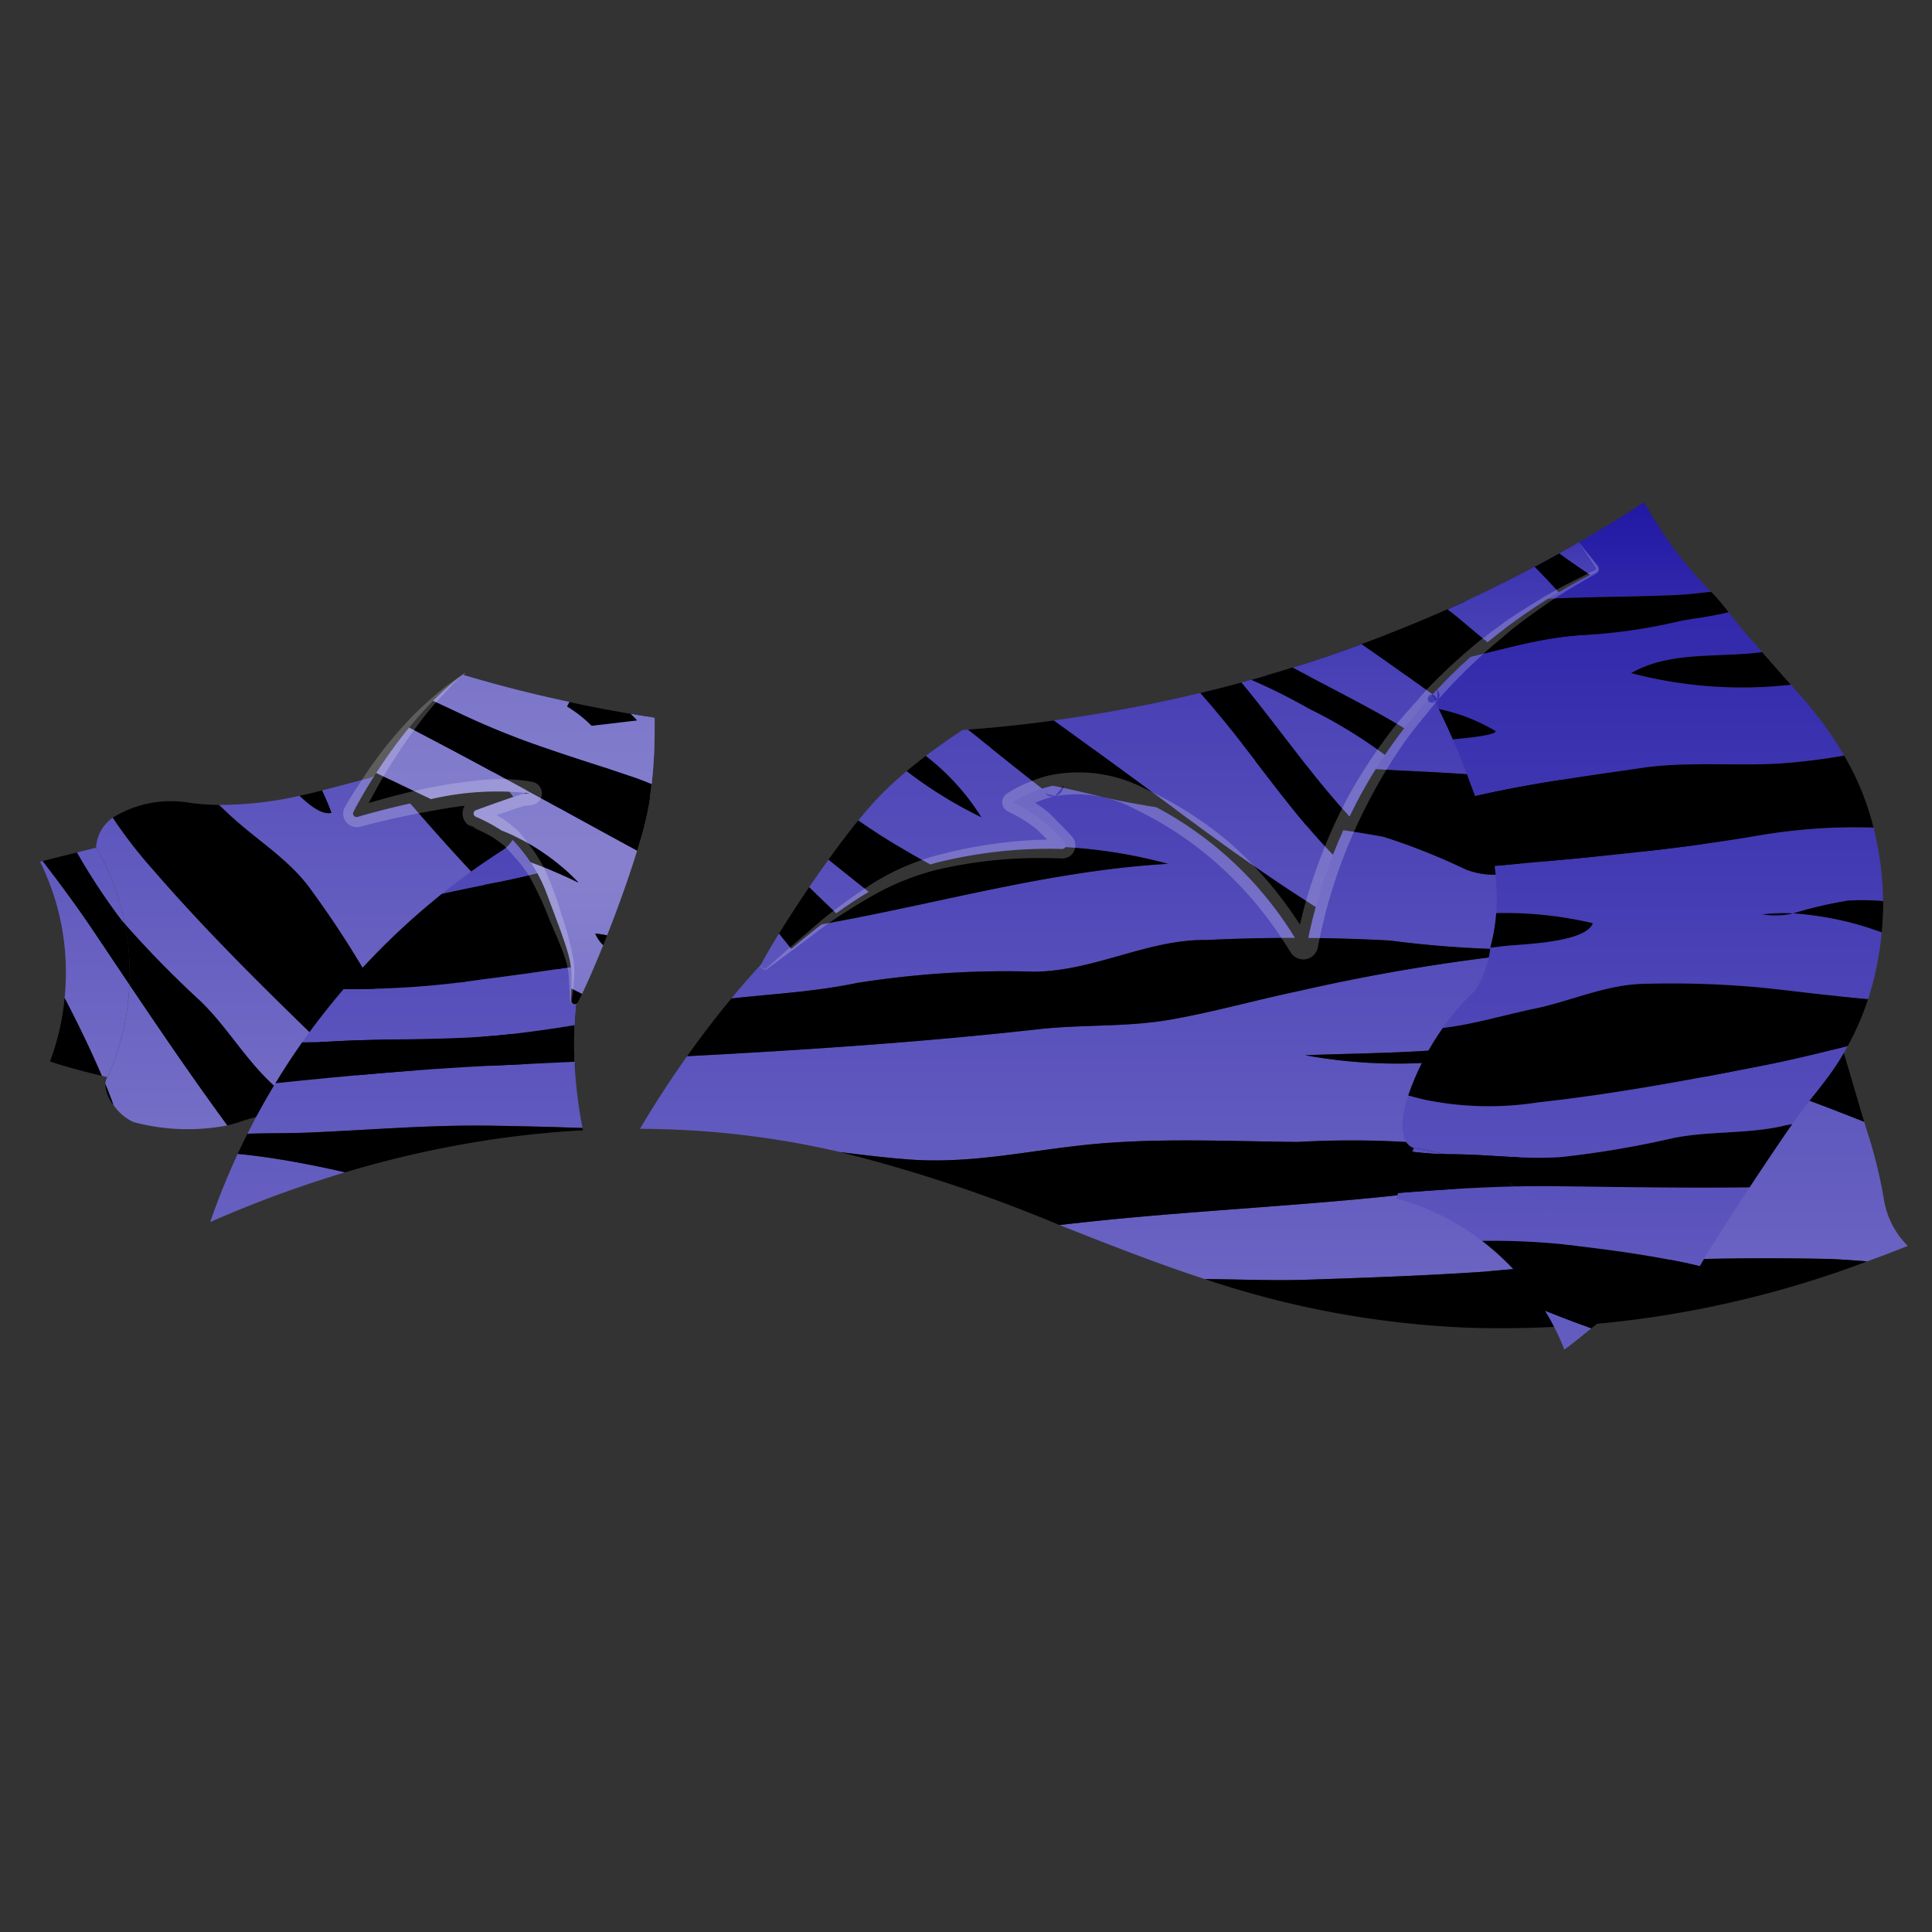 <svg id="Layer_1" data-name="Layer 1" xmlns="http://www.w3.org/2000/svg" xmlns:xlink="http://www.w3.org/1999/xlink" viewBox="0 0 80 80">
  <rect x="0" y="0" width="80" height="80" fill="#333333" stroke="none"/>
  <defs>
    <style>
      .cls-1 {
        fill: url(#linear-gradient);
      }

      .cls-2 {
        fill: url(#linear-gradient-2);
      }

      .cls-3 {
        fill: url(#linear-gradient-3);
      }

      .cls-4 {
        fill: url(#linear-gradient-4);
      }

      .cls-5 {
        fill: url(#linear-gradient-5);
      }

      .cls-6 {
        fill: url(#linear-gradient-6);
      }

      .cls-7 {
        fill: url(#linear-gradient-7);
      }

      .cls-8 {
        fill: url(#linear-gradient-8);
      }

      .cls-9 {
        fill: url(#linear-gradient-9);
      }

      .cls-10 {
        fill: url(#linear-gradient-10);
      }

      .cls-11 {
        fill: url(#linear-gradient-11);
      }

      .cls-12 {
        fill: url(#linear-gradient-12);
      }

      .cls-13 {
        fill: url(#linear-gradient-13);
      }

      .cls-14 {
        fill: url(#linear-gradient-14);
      }

      .cls-15 {
        fill: url(#linear-gradient-15);
      }

      .cls-16 {
        fill: url(#linear-gradient-16);
      }

      .cls-17 {
        fill: url(#linear-gradient-17);
      }

      .cls-18 {
        fill: url(#linear-gradient-18);
      }

      .cls-19 {
        fill: url(#linear-gradient-19);
      }

      .cls-20 {
        fill: url(#linear-gradient-20);
      }

      .cls-21 {
        fill: url(#linear-gradient-21);
      }

      .cls-22 {
        fill: url(#linear-gradient-22);
      }

      .cls-23 {
        fill: url(#linear-gradient-23);
      }

      .cls-24 {
        fill: url(#linear-gradient-24);
      }

      .cls-25 {
        fill: url(#linear-gradient-25);
      }

      .cls-26 {
        fill: url(#linear-gradient-26);
      }

      .cls-27 {
        fill: url(#linear-gradient-27);
      }

      .cls-28 {
        fill: url(#linear-gradient-28);
      }

      .cls-29 {
        fill: url(#linear-gradient-29);
      }

      .cls-30 {
        fill: url(#linear-gradient-30);
      }

      .cls-31 {
        fill: url(#linear-gradient-31);
      }

      .cls-32 {
        fill: url(#linear-gradient-32);
      }

      .cls-33 {
        fill: url(#linear-gradient-33);
      }

      .cls-34 {
        fill: url(#linear-gradient-34);
      }

      .cls-35 {
        opacity: 0.21;
      }

      .cls-36 {
        fill: #fff;
      }

      .cls-37 {
        fill: url(#linear-gradient-35);
      }

      .cls-38 {
        fill: url(#linear-gradient-36);
      }
    </style>
    <linearGradient id="linear-gradient" x1="16.465" y1="126.859" x2="16.465" y2="-8.317" gradientUnits="userSpaceOnUse">
      <stop offset="0" stop-color="#10069e"/>
      <stop offset="0.113" stop-color="#251ca7"/>
      <stop offset="0.347" stop-color="#5c54bd"/>
      <stop offset="0.513" stop-color="#8680ce"/>
      <stop offset="0.547" stop-color="#807acb"/>
      <stop offset="1" stop-color="#10069e"/>
    </linearGradient>
    <linearGradient id="linear-gradient-2" x1="22.272" y1="82.712" x2="22.272" y2="12.472" xlink:href="#linear-gradient"/>
    <linearGradient id="linear-gradient-3" x1="25.803" y1="47.643" x2="25.803" y2="24.801" xlink:href="#linear-gradient"/>
    <linearGradient id="linear-gradient-4" x1="6.888" y1="126.862" x2="6.888" y2="-8.317" xlink:href="#linear-gradient"/>
    <linearGradient id="linear-gradient-5" x1="10.398" y1="126.862" x2="10.398" y2="-8.317" xlink:href="#linear-gradient"/>
    <linearGradient id="linear-gradient-6" x1="4.179" y1="126.862" x2="4.179" y2="-8.317" xlink:href="#linear-gradient"/>
    <linearGradient id="linear-gradient-7" x1="3.508" y1="126.862" x2="3.508" y2="-8.317" xlink:href="#linear-gradient"/>
    <linearGradient id="linear-gradient-8" x1="62.875" y1="58.088" x2="62.875" y2="17.562" xlink:href="#linear-gradient"/>
    <linearGradient id="linear-gradient-9" x1="55.424" y1="146.808" x2="55.424" y2="-1.649" xlink:href="#linear-gradient"/>
    <linearGradient id="linear-gradient-10" x1="67.038" y1="146.777" x2="67.038" y2="-1.64" xlink:href="#linear-gradient"/>
    <linearGradient id="linear-gradient-11" x1="52.75" y1="146.777" x2="52.75" y2="-1.64" xlink:href="#linear-gradient"/>
    <linearGradient id="linear-gradient-12" x1="17.183" y1="146.777" x2="17.183" y2="-1.64" xlink:href="#linear-gradient"/>
    <linearGradient id="linear-gradient-13" x1="22.635" y1="146.743" x2="22.635" y2="-1.629" xlink:href="#linear-gradient"/>
    <linearGradient id="linear-gradient-14" x1="18.311" y1="146.777" x2="18.311" y2="-1.64" xlink:href="#linear-gradient"/>
    <linearGradient id="linear-gradient-15" x1="11.496" y1="146.777" x2="11.496" y2="-1.64" xlink:href="#linear-gradient"/>
    <linearGradient id="linear-gradient-16" x1="13.559" y1="146.777" x2="13.559" y2="68.364" xlink:href="#linear-gradient"/>
    <linearGradient id="linear-gradient-17" x1="14.106" y1="146.777" x2="14.106" y2="-1.64" xlink:href="#linear-gradient"/>
    <linearGradient id="linear-gradient-18" x1="65.741" y1="81.607" x2="65.741" y2="16.26" xlink:href="#linear-gradient"/>
    <linearGradient id="linear-gradient-19" x1="67.575" y1="153.625" x2="67.575" y2="5.38" xlink:href="#linear-gradient"/>
    <linearGradient id="linear-gradient-20" x1="61.924" y1="153.625" x2="61.924" y2="37.287" xlink:href="#linear-gradient"/>
    <linearGradient id="linear-gradient-21" x1="67.521" y1="153.625" x2="67.521" y2="5.38" xlink:href="#linear-gradient"/>
    <linearGradient id="linear-gradient-22" x1="67.291" y1="153.625" x2="67.291" y2="5.38" xlink:href="#linear-gradient"/>
    <linearGradient id="linear-gradient-23" x1="68.86" y1="153.625" x2="68.86" y2="5.38" xlink:href="#linear-gradient"/>
    <linearGradient id="linear-gradient-24" x1="61.552" y1="153.625" x2="61.552" y2="5.38" xlink:href="#linear-gradient"/>
    <linearGradient id="linear-gradient-25" x1="59.142" y1="153.625" x2="59.142" y2="5.38" xlink:href="#linear-gradient"/>
    <linearGradient id="linear-gradient-26" x1="64.934" y1="153.625" x2="64.934" y2="5.38" xlink:href="#linear-gradient"/>
    <linearGradient id="linear-gradient-27" x1="34.74" y1="165.032" x2="34.74" y2="-15.222" xlink:href="#linear-gradient"/>
    <linearGradient id="linear-gradient-28" x1="32.133" y1="165.032" x2="32.133" y2="-15.222" xlink:href="#linear-gradient"/>
    <linearGradient id="linear-gradient-29" x1="56.424" y1="101.047" x2="56.424" y2="6.305" xlink:href="#linear-gradient"/>
    <linearGradient id="linear-gradient-30" x1="49.414" y1="135.579" x2="49.414" y2="-3.028" xlink:href="#linear-gradient"/>
    <linearGradient id="linear-gradient-31" x1="62.238" y1="79.1" x2="62.238" y2="10.736" xlink:href="#linear-gradient"/>
    <linearGradient id="linear-gradient-32" x1="65.361" y1="46.432" x2="65.361" y2="16.969" xlink:href="#linear-gradient"/>
    <linearGradient id="linear-gradient-33" x1="39.834" y1="163.373" x2="39.834" y2="-14.566" xlink:href="#linear-gradient"/>
    <linearGradient id="linear-gradient-34" x1="54.375" y1="160.896" x2="54.375" y2="-13.677" xlink:href="#linear-gradient"/>
    <linearGradient id="linear-gradient-35" x1="20.979" y1="119.481" x2="20.979" y2="-43.079" xlink:href="#linear-gradient"/>
    <linearGradient id="linear-gradient-36" x1="22.522" y1="113.122" x2="22.522" y2="-37.557" xlink:href="#linear-gradient"/>
  </defs>
  <g id="Whole_Shirt" data-name="Whole Shirt">
    <g>
      <g>
        <path class="cls-1" d="M23.869,41.405c-.018.156-.032.308-.044.464-.012.129-.021.261-.029.391-.032.593-.032,1.183-.006,1.771-.423.235-.863.449-1.313.672-.038.018-.132.068-.25.129a15.439,15.439,0,0,0-1.741-3.027,18.428,18.428,0,0,0-1.712-1.553A7.807,7.807,0,0,0,18.014,39.223a3.221,3.221,0,0,0,.761,1.028,17.085,17.085,0,0,1,1.903,5.335,16.94,16.94,0,0,1-2.258.655c-.182-.335-.373-.664-.561-.987-.816-1.398-1.547-2.848-2.323-4.275a40.72,40.72,0,0,0-2.681-4.164c-.91-1.266-2.308-2.076-3.424-3.142q-.181-.172-.37-.344A14.942,14.942,0,0,0,12.405,32.951c.476.458.957.796,1.318.708-.112-.311-.244-.62-.388-.928.661-.17,1.318-.346,1.976-.52a1.318,1.318,0,0,0,.523-.294c1.568,1.856,3.171,3.688,4.869,5.412A24.155,24.155,0,0,1,23.869,41.405Z"/>
        <path class="cls-2" d="M26.397,34.651c.035.044.073.088.109.132-.029.05-.062.1-.091.147l-.009.018c-.047.076-.094.15-.135.217l-.006.009a.121.121,0,0,1-.021.032.217.217,0,0,0-.021.035l-.003.006c-.009.015-.018.029-.026.041-.091.147-.173.282-.255.408-.018.026-.032.053-.047.079a.178.178,0,0,0-.021.029c-.009.015-.018.029-.026.047-.112.176-.211.335-.302.482-.018.032-.038.062-.056.094-.062.103-.12.197-.173.291-.009.015-.018.029-.026.047l-.009.009c-.015.026-.026.05-.041.073q-.084.15-.159.291c-.041.076-.079.15-.115.226l-.026.053c-.021.041-.038.085-.059.126v.006l-.006.009c-.021.047-.044.097-.065.147-.393-.417-.772-.843-1.131-1.289l-.106-.132c-.097-.123-.191-.247-.282-.373a.149.149,0,0,1-.026-.038l-.003-.003C22.739,35.165,22.257,34.425,21.755,33.703c-.068-.1-.138-.2-.208-.3-.097-.135-.194-.27-.291-.402-.059-.082-.12-.162-.182-.241-.197-.264-.405-.523-.623-.772-.1-.12-.206-.235-.311-.349-.702-.752-1.398-1.506-2.102-2.249l.185-.229c.326-.402.646-.808.975-1.207q1.559.467,3.151.84c.408.097.819.188,1.227.276-.032.062-.068.123-.097.188a3.198,3.198,0,0,0-.329-.176c.056.159.112.317.173.476v.003c.079.206.162.408.25.608q.304.7.67,1.362A20.049,20.049,0,0,0,26.397,34.651Z"/>
        <path class="cls-3" d="M27.105,30.578a18.881,18.881,0,0,1-.123,1.891q-.031.273-.07.537c-.044-.047-.088-.094-.126-.144h-.003c-.191-.217-.373-.446-.552-.681a20.637,20.637,0,0,0-1.73-2.123q.943-.11,1.885-.223c.191.197.382.402.578.602l.003.003C27.011,30.487,27.058,30.534,27.105,30.578Z"/>
        <path class="cls-4" d="M4.445,44.603a.622.622,0,0,0-.082.281c.118.285.228.575.333.866a2.058,2.058,0,0,0,.821.709,8.663,8.663,0,0,0,3.897.142c-1.399-1.909-2.733-3.863-4.057-5.832A10.218,10.218,0,0,1,4.445,44.603Z"/>
        <path class="cls-5" d="M6.34,36.016a19.393,19.393,0,0,1-1.671-2.158A1.611,1.611,0,0,0,3.978,35.1,9.76,9.76,0,0,1,5.175,38.267,42.512,42.512,0,0,0,8.293,41.449c1.118,1.079,1.888,2.455,3.038,3.493a8.026,8.026,0,0,1,1.043,1.172c.042.004.084.005.126.01a35.05,35.05,0,0,0,4.319.287c-1.253-1.195-2.59-2.301-3.858-3.534C10.678,40.663,8.413,38.412,6.34,36.016Z"/>
        <path d="M4.696,45.75c-.106-.291-.215-.581-.333-.866A1.427,1.427,0,0,0,4.696,45.75Z"/>
        <path d="M30.395,23.47c-.099-.071-.064-.045,0,0Z"/>
        <path d="M13.724,33.657c-.112-.311-.244-.62-.388-.926-.029.008-.058.016-.088.023-.277.071-.559.136-.843.197C12.88,33.41,13.364,33.747,13.724,33.657Z"/>
        <path d="M27.111,29.718c.003.294.003.581-.006.86-.047-.044-.094-.091-.138-.138l-.003-.003c-.197-.2-.388-.405-.578-.602-.091-.097-.179-.188-.273-.279.285.05.57.097.854.138C27.014,29.703,27.061,29.712,27.111,29.718Z"/>
        <path d="M15.535,40.98a40.157,40.157,0,0,0-2.681-4.165c-.91-1.266-2.306-2.076-3.422-3.141-.122-.116-.246-.23-.37-.344a9.465,9.465,0,0,1-1.196-.086,4.584,4.584,0,0,0-3.196.613A19.393,19.393,0,0,0,6.34,36.016c2.073,2.396,4.337,4.646,6.62,6.861,1.267,1.233,2.605,2.339,3.858,3.534.296-.006.582-.019.841-.046.247-.026.504-.07.761-.122-.182-.336-.373-.664-.562-.988C17.042,43.857,16.311,42.407,15.535,40.98Z"/>
        <path d="M11.331,44.942c-1.151-1.038-1.92-2.414-3.038-3.493A42.512,42.512,0,0,1,5.175,38.267,10.638,10.638,0,0,1,5.37,40.292c0,.16-.006.318-.013.476,1.324,1.969,2.657,3.923,4.057,5.832.17-.04.34-.086.508-.142a5.995,5.995,0,0,1,2.452-.345A8.026,8.026,0,0,0,11.331,44.942Z"/>
        <path d="M24.809,37.705c-.068.162-.135.335-.206.531-.059.164-.115.329-.164.493-.026.079-.05.156-.073.232-.018.065-.038.132-.056.2-.032.103-.059.206-.085.308-.053.206-.1.408-.144.614v.012c-.018.079-.032.159-.047.238-.009.044-.018.088-.026.129-.015.082-.029.164-.041.247-.018.103-.032.206-.047.311-.018.129-.035.255-.05.385a24.155,24.155,0,0,0-3.165-4.076c-1.697-1.724-3.301-3.556-4.869-5.412.026-.021.053-.044.079-.068.561-.537,1.019-1.16,1.521-1.741.206-.238.405-.479.602-.719.705.743,1.401,1.498,2.102,2.249,1.31,1.401,2.252,3.133,3.433,4.645C23.96,36.777,24.377,37.247,24.809,37.705Z"/>
        <path d="M26.911,33.007c-.018.115-.035.229-.056.341a14.058,14.058,0,0,1-.344,1.427l-.006.009c-.035-.044-.073-.088-.109-.132a20.049,20.049,0,0,1-2.155-3.121q-.366-.661-.67-1.362c-.088-.2-.17-.402-.25-.608v-.003c-.062-.159-.117-.317-.173-.476a3.198,3.198,0,0,1,.329.176,5.281,5.281,0,0,1,1.022.802,20.637,20.637,0,0,1,1.73,2.123c.179.235.361.464.552.681H26.785C26.823,32.913,26.867,32.96,26.911,33.007Z"/>
        <path d="M18.775,40.251a8.032,8.032,0,0,0-.76-1.028A3.225,3.225,0,0,0,18.775,40.251Z"/>
        <path d="M18.775,40.251a17.05,17.05,0,0,1,1.903,5.336c.159-.057.27-.098.308-.11.087-.03.83-.429,1.242-.646A15.345,15.345,0,0,0,20.487,41.805,18.257,18.257,0,0,0,18.775,40.251Z"/>
      </g>
      <g>
        <path class="cls-6" d="M5.175,38.267A9.76,9.76,0,0,0,3.978,35.1q-.398.1-.795.199a25.781,25.781,0,0,0,1.85,2.806C5.079,38.16,5.129,38.212,5.175,38.267Z"/>
        <path class="cls-7" d="M2.727,40.292c0,.349-.018.693-.051,1.032.548,1.055,1.069,2.124,1.54,3.223.076.018.152.037.229.055a10.218,10.218,0,0,0,.912-3.835Q4.608,39.653,3.858,38.535c-.666-.989-1.369-1.943-2.092-2.88-.036.009-.072.018-.107.027A10.259,10.259,0,0,1,2.727,40.292Z"/>
        <path d="M2.069,43.954c.706.234,1.425.421,2.147.594-.471-1.099-.992-2.168-1.54-3.223A10.224,10.224,0,0,1,2.069,43.954Z"/>
        <path d="M5.357,40.768c.007-.158.013-.316.013-.476a10.638,10.638,0,0,0-.195-2.025c-.046-.055-.096-.107-.141-.162a25.781,25.781,0,0,1-1.85-2.806q-.248.062-.497.124-.462.114-.92.231c.723.937,1.426,1.892,2.092,2.88Q4.609,39.653,5.357,40.768Z"/>
      </g>
    </g>
    <g>
      <g>
        <path class="cls-8" d="M64.847,24.791c-.255.006-.511.009-.763.012h-.003c-.188.003-.373.006-.558.006q-1.313.009-2.619-.018.982-.458,1.947-.954c.235-.12.467-.241.699-.367.112-.056.223-.117.335-.179.208.361.408.725.643,1.069.026.041.056.082.085.12h.003c.038.059.079.117.123.173.029.035.056.07.085.109A.256.256,0,0,1,64.847,24.791Z"/>
        <path class="cls-9" d="M70.74,32c-.024.003-.05.009-.073.012a28.98,28.98,0,0,1-5.987.276c-1.318-.05-2.643-.144-3.938-.229-.708-.047-1.407-.088-2.091-.12q-.846-.04-1.685-.088-1.454-.084-2.895-.185-1.044-.07-2.082-.147c-2.044-.15-4.073-.302-6.09-.42-.188-.012-.379-.023-.57-.035a38.447,38.447,0,0,0-4.314-.106c-.291.015-.581.035-.869.065-.012,0-.026.003-.038.003.1-.179.2-.367.294-.561.029-.059.059-.115.088-.176.018-.035.035-.073.056-.112q1.546-.128,3.089-.341,1.749-.238,3.488-.578,1.299-.251,2.578-.561.859-.203,1.703-.435c.138-.035.273-.073.408-.112.203-.056.405-.112.605-.173q.877.013,1.756.012c1.345.012,2.696.006,4.046-.026.217-.003.432-.009.646-.015.426-.012.852-.023,1.274-.041q.921-.035,1.835-.091c.085.009.167.018.25.023a4.87,4.87,0,0,0,1.324-.135q1.427-.119,2.837-.305c.126.15.255.297.393.435.062.065.126.126.191.185l.009.009c.062.056.126.109.191.159.07.059.147.112.223.164a3.57,3.57,0,0,1,.852.843,10.515,10.515,0,0,0,1.069,1.189c.094.094.188.191.279.288.065.068.129.135.188.203.091.097.182.197.267.3.115.129.229.261.341.396a.029.029,0,0,1,.012.015c.018.021.035.044.053.068h.003C70.549,31.765,70.646,31.882,70.74,32Z"/>
        <path class="cls-10" d="M66.546,42.647l-.005-0.0.993.026C67.48,42.672,66.958,42.658,66.546,42.647Z"/>
        <path class="cls-11" d="M67.811,35.261c-.806.117-1.45.123-2.251.315a2.907,2.907,0,0,1-1.838.093c-.972-.384-.603.376-1.561.534a3.156,3.156,0,0,1-1.467-.202A27.228,27.228,0,0,0,57.29,34.648c-3.926-.729-7.827-.784-11.611-1.642a55.538,55.538,0,0,0-6.067-1.155A15.772,15.772,0,0,1,36.892,34.987c1.635.046,3.274.093,4.927.091a20.704,20.704,0,0,1,6.542.692c-4.768.281-9.128,1.543-13.87,2.418q-.764.142-1.532.282c-.341.326-.689.671-1.045,1.041-.529.548-1.071,1.156-1.631,1.834,1.741-.192,3.483-.282,5.193-.641a39.348,39.348,0,0,1,7.363-.468c2.493-.029,4.68-1.345,7.113-1.312a74.273,74.273,0,0,1,7.601.022,44.186,44.186,0,0,0,7.892.32,79.636,79.636,0,0,0-11.681,1.773c-1.782.372-3.545.88-5.359,1.191-1.782.305-3.624.186-5.427.389-4.841.54-9.68.86-14.526,1.115-.62.873-1.28,1.873-1.953,3.006.247.003.496.006.746.012a36.956,36.956,0,0,1,7.546.953c.917.118,1.839.226,2.77.3,2.703.215,5.12-.394,7.777-.636,2.789-.252,5.595-.108,8.399-.083a39.318,39.318,0,0,1,7.326.269,29.32,29.32,0,0,0,8.186.745c-1.332.685-3.803.469-5.35.579-2.278.16-4.535.469-6.81.696-4.381.435-8.822.629-13.217,1.152,1.966.775,3.931,1.556,6.013,2.236,1.403.009,2.807.074,4.222.028,2.457-.082,4.915-.168,7.361-.334a124.154,124.154,0,0,1,14.33-.525c.505.023,1.011.059,1.517.1.554-.202,1.114-.413,1.684-.643a3.473,3.473,0,0,1-.972-1.821,19.984,19.984,0,0,0-.623-2.637c-.074-.226-.143-.453-.213-.68-.798-.315-1.596-.629-2.403-.923a24.793,24.793,0,0,0-7.248-1.16c-2.718-.141-5.442-.382-8.136-.383a21.419,21.419,0,0,1-5.365-.291c2.229-.087,4.502-.081,6.71-.328a41.781,41.781,0,0,1,5.79-.72c-.829-.022-.491-.013.005 0,2.017.053,3.932-.428,5.938-.421a15.747,15.747,0,0,1,3.628.613,17.547,17.547,0,0,1-.674-2.814,4.672,4.672,0,0,0-.183-.799,25.807,25.807,0,0,0-2.714.166,4.137,4.137,0,0,1,2.471-.838,19.859,19.859,0,0,0-1.973-3.7,8.797,8.797,0,0,0-.625-.841c-.649.142-.999.66-1.627.877A17.286,17.286,0,0,1,67.811,35.261Z"/>
        <path d="M63.9,48.879c1.547-.11,4.018.106,5.35-.579a29.32,29.32,0,0,1-8.186-.745,39.318,39.318,0,0,0-7.326-.269c-2.804-.026-5.61-.169-8.399.083-2.657.242-5.074.851-7.777.636-.932-.074-1.853-.182-2.77-.3a62.996,62.996,0,0,1,9.081,3.022c4.395-.523,8.836-.717,13.217-1.152C59.365,49.349,61.622,49.039,63.9,48.879Z"/>
        <path d="M48.361,35.769a20.704,20.704,0,0,0-6.542-.692c-1.653.002-3.292-.045-4.927-.091-1.178,1.079-2.488,2.104-3.932,3.483q.767-.141,1.532-.282C39.233,37.312,43.593,36.05,48.361,35.769Z"/>
        <path d="M48.406,42.23c1.814-.311,3.578-.819,5.359-1.191a79.636,79.636,0,0,1,11.681-1.773,44.186,44.186,0,0,1-7.892-.32,74.273,74.273,0,0,0-7.601-.022c-2.433-.033-4.62,1.283-7.113,1.312a39.348,39.348,0,0,0-7.363.468c-1.71.359-3.451.449-5.193.641-.034.041-.068.08-.102.122-.514.628-1.101,1.383-1.73,2.268,4.846-.255,9.685-.575,14.526-1.115C44.782,42.417,46.624,42.535,48.406,42.23Z"/>
        <path d="M66.541,42.647l.005 0C66.05,42.634,65.712,42.625,66.541,42.647Z"/>
        <path d="M66.546,42.647c.412.011.934.025.988.026l-.993-.026a41.781,41.781,0,0,0-5.79.72c-2.208.246-4.481.241-6.71.328a21.419,21.419,0,0,0,5.365.291c2.694 0,5.417.242,8.136.383a24.793,24.793,0,0,1,7.248,1.16c.807.294,1.605.608,2.403.923-.322-1.048-.612-2.104-.938-3.152q-.071-.23-.142-.46a15.747,15.747,0,0,0-3.628-.613C70.478,42.219,68.563,42.701,66.546,42.647Z"/>
        <path d="M61.469,52.657c-2.447.167-4.904.252-7.361.334-1.415.047-2.818-.019-4.222-.028a39.044,39.044,0,0,0,10.835,2.011A42.799,42.799,0,0,0,77.316,52.231c-.506-.041-1.012-.076-1.517-.1A124.154,124.154,0,0,0,61.469,52.657Z"/>
        <path d="M66.385,27.398q-1.409.185-2.837.305a4.87,4.87,0,0,1-1.324.135c-.082-.006-.164-.015-.25-.023q-.916.057-1.835.091c-.423.018-.849.029-1.274.041-.214.006-.429.012-.646.015-1.351.032-2.701.038-4.046.026q-.881,0-1.756-.012c.37-.106.74-.217,1.107-.332q1.445-.445,2.863-.972.696-.255,1.383-.531c.728-.285,1.448-.59,2.164-.907.235-.106.47-.211.702-.32.091-.041.179-.082.267-.123q1.308.026,2.619.018c.185,0,.37-.003.558-.006h.003c.253-.003.508-.006.763-.012.076.1.156.2.235.297.07.088.144.173.217.255a1.341,1.341,0,0,1,.408.943v.012a.777.777,0,0,0,.203.529C66.071,27.017,66.224,27.21,66.385,27.398Z"/>
        <path d="M75.255,39.226q-.044-.14-.093-.279c-.047-.132-.099-.263-.15-.393a4.137,4.137,0,0,0-2.471.838A25.807,25.807,0,0,1,75.255,39.226Z"/>
        <path d="M58.651,31.938c-4.31-.199-8.558-.597-12.752-.84a36.7,36.7,0,0,0-5.753-.077l-.039.005q-.241.434-.494.826a55.538,55.538,0,0,1,6.067,1.155c3.784.857,7.685.913,11.611,1.642a27.228,27.228,0,0,1,3.404,1.353,3.156,3.156,0,0,0,1.467.202c.959-.157.589-.917,1.561-.534a2.907,2.907,0,0,0,1.838-.093c.801-.192,1.445-.198,2.251-.315a17.286,17.286,0,0,0,2.976-.371c.628-.217.978-.735,1.627-.877-.1-.118-.203-.235-.311-.346a10.952,10.952,0,0,1-.714-.852q-.322-.411-.649-.817l-.075.013C66.862,32.669,62.537,32.114,58.651,31.938Z"/>
      </g>
      <g>
        <path class="cls-12" d="M11.403,44.855q-.621,1.022-1.157,2.09c.856-.03,1.705-.014,2.497-.046,2.562-.106,5.074-.33,7.626-.287,1.251.021,2.501.05,3.751.094a19.174,19.174,0,0,1-.331-2.741q-1.736.082-3.474.165C17.352,44.273,14.381,44.546,11.403,44.855Z"/>
        <path class="cls-13" d="M26.967,29.765c.003.229,0,.452-.003.672q-.009.418-.026.81l-.009.138c-.021.355-.047.696-.088,1.028-.003.044-.009.091-.015.135-.012.106-.026.211-.041.314h-.003q-.031.233-.07.458c-.07.393-.179.846-.314,1.33-.047.162-.097.332-.147.502l-.026.088-.003.006c-.009.015-.018.029-.026.041-.963.147-1.926.379-2.889.62a.027.027,0,0,0-.015.003c-.159.038-.32.079-.479.12-.185.044-.373.091-.558.135h-.003c-.59.147-1.18.282-1.771.393-.147.026-.291.056-.438.085-.578.117-1.16.241-1.741.364q.546-.436,1.11-.849c.035-.023.068-.05.103-.073a.505.505,0,0,1,.041-.029c.176-.126.355-.253.534-.373a.276.276,0,0,1,.053-.035c.2-.138.399-.27.602-.402a1.352,1.352,0,0,0,.482-.473.812.812,0,0,0,.065-.135l.003-.006a1.272,1.272,0,0,0,.076-.335,2.838,2.838,0,0,1,.038-.282c.015-.094.032-.185.053-.276.097-.012.197-.026.294-.038.476-.068.957-.144,1.398-.244a3.135,3.135,0,0,0,1.688-.719,22.931,22.931,0,0,0-2.978-.2c.041-.094.082-.188.126-.279s.088-.185.135-.276c.062-.12.123-.244.182-.364.106-.211.208-.423.311-.634.123-.25.244-.502.367-.752.197-.024.391-.044.587-.068.308-.035.62-.073.928-.109q.943-.11,1.885-.223Z"/>
        <path class="cls-14" d="M14.233,40.952q-.919,1.073-1.723,2.209c.423-.004.849-.014,1.281-.038,2.382-.137,4.827-.029,7.21-.286.932-.101,1.862-.235,2.788-.388.018-.396.048-.792.097-1.189.054-.429.131-.859.224-1.288-1.402.213-2.806.413-4.212.591A36.379,36.379,0,0,1,14.233,40.952Z"/>
        <path class="cls-15" d="M8.703,50.602A48.52,48.52,0,0,1,14.289,48.544a35.044,35.044,0,0,0-4.446-.766Q9.206,49.154,8.703,50.602Z"/>
        <path class="cls-16" d="M13.58,48.378c-.06-.014-.052-.012,0,0Z"/>
        <path class="cls-17" d="M14.292,48.543l0,0c-.119-.028-.249-.058-.372-.086C14.019,48.48,14.147,48.509,14.292,48.543Z"/>
        <path d="M24.119,46.708q-1.872-.066-3.75-.094c-2.552-.044-5.062.179-7.626.285-.793.032-1.641.018-2.496.047-.059.12-.12.238-.179.358-.076.159-.153.317-.226.476.346.032.693.073,1.037.12.094.015.188.026.282.041.009,0,.018.003.026.003s.018.003.026.003c.041.006.082.012.123.021.138.021.273.044.411.065l.012.003c.029.003.062.009.091.015s.056.009.085.015a.073.073,0,0,0,.024.003c.044.009.088.015.129.024.208.038.417.076.623.117q.242.044.485.097c.182.035.361.073.543.115.062.012.12.024.182.038.056.015.112.026.167.038a.055.055,0,0,1,.021.006c.059.012.117.026.176.041h.009c.164-.05.329-.097.496-.147.023-.006.044-.015.065-.018.188-.056.379-.109.57-.159.191-.053.385-.103.578-.153.426-.109.857-.214,1.295-.311.326-.073.658-.144.993-.211.167-.032.335-.065.505-.097.338-.065.678-.123,1.022-.179.085-.012.17-.026.258-.041.432-.068.869-.129,1.31-.182.041-.006.082-.012.126-.015.214-.026.432-.05.649-.073.203-.021.408-.041.614-.059.115-.012.232-.021.349-.029.15-.012.302-.023.455-.032.185-.015.37-.026.558-.035Z"/>
        <path d="M24.841,32.741a22.859,22.859,0,0,0-2.977-.201c-.07.161-.137.323-.197.488a5.905,5.905,0,0,0-.206.713C22.881,33.558,24.458,33.264,24.841,32.741Z"/>
        <path d="M18.301,37.01a30.035,30.035,0,0,0-3.382,3.165c-.235.256-.462.516-.686.778a36.379,36.379,0,0,0,5.666-.388c1.406-.178,2.811-.378,4.212-.591a13.946,13.946,0,0,1,.492-1.737A13.355,13.355,0,0,1,26.196,35.288c-1.899.29-3.799.908-5.715,1.273C19.757,36.699,19.03,36.855,18.301,37.01Z"/>
        <path d="M13.791,43.123c-.432.025-.858.034-1.281.038q-.585.83-1.108,1.694c2.978-.31,5.949-.583,8.912-.725q1.738-.083,3.474-.165-.034-.755.001-1.516c-.926.152-1.855.287-2.788.388C18.618,43.094,16.173,42.986,13.791,43.123Z"/>
        <path d="M26.659,29.721a.08.08,0,0,1-.032.085,6.961,6.961,0,0,1-2.126.253c-.308.035-.62.073-.928.109-.197.024-.391.044-.587.068.109-.226.223-.452.338-.675v-.003c.021-.041.129-.25.255-.487.843.182,1.685.344,2.534.487.167.029.335.059.505.082v.003A.206.206,0,0,1,26.659,29.721Z"/>
        <path d="M26.967,29.695a.283.283,0,0,1,0,.07c-.115.015-.226.026-.341.041-.079.009-.162.021-.241.029-.091-.097-.179-.188-.273-.279.167.029.335.059.505.085l.123.018C26.814,29.674,26.891,29.686,26.967,29.695Z"/>
      </g>
    </g>
    <g>
      <g>
        <path class="cls-18" d="M70.846,24.503c-.482.053-.954.112-1.407.132-1.533.07-3.077.073-4.616.126-.047,0-.094,0-.141.003-.191.006-.382.015-.573.021h-.003c-.194.009-.391.015-.584.023-.963.035-1.923.07-2.886.106.449-.206.893-.417,1.336-.637.294-.144.587-.291.878-.44s.581-.302.866-.455c.056-.029.112-.062.167-.091.097-.05.194-.103.291-.156.235-.126.47-.255.702-.388.167-.097.335-.191.502-.291a.188.188,0,0,0,.041-.023c.214-.123.429-.25.64-.376.226-.135.452-.27.675-.408.173-.106.344-.211.517-.32q.123-.075.247-.159c.188-.117.376-.241.564-.364h.003V20.809c.053.073.097.144.144.217a16.719,16.719,0,0,0,2.59,3.427A.388.388,0,0,1,70.846,24.503Z"/>
        <path class="cls-19" d="M64.363,49.118c-.555-.007-1.109-.001-1.661.011a10.646,10.646,0,0,1,1.542,1.263,3.913,3.913,0,0,1,.765,1.166c1.62.188,3.237.405,4.844.747.177.038.354.081.531.124.425-.733,1.216-1.975,2.064-3.264C69.759,49.201,67.068,49.153,64.363,49.118Z"/>
        <path class="cls-20" d="M61.934,30.275c-.046-.028.001.021,0,0Z"/>
        <path class="cls-21" d="M65.848,26.28c-2.478.067-4.725,1.05-7.172,1.304.308.588.611,1.178.9,1.774a7.536,7.536,0,0,1,2.357.916c.008.132-.736.245-1.776.34.22.502.429,1.011.616,1.528.1.276.205.55.309.824,2.25-.521,4.549-.825,6.862-1.165,1.894-.282,3.857-.074,5.771-.186a25.711,25.711,0,0,0,2.65-.328,15.471,15.471,0,0,0-1.911-2.595c-.102-.113-.201-.228-.302-.341a18.059,18.059,0,0,1-6.604-.48c1.616-.929,3.632-.623,5.416-.869q-.412-.475-.824-.95c-.199-.227-.382-.467-.568-.706-.656.172-1.348.24-1.981.361A23.111,23.111,0,0,1,65.848,26.28Z"/>
        <path class="cls-22" d="M63.702,45.645a13.143,13.143,0,0,1-4.792-.127c-.199-.05-.399-.103-.598-.157-.351,1.086-.348,1.966.228,2.178a8.9,8.9,0,0,1,1.261.25c.084.002.167.007.251.007,1.525-.005,3.116.231,4.626.111a39.646,39.646,0,0,0,4.604-.781c1.523-.307,3.093-.158,4.6-.515.108-.026.219-.043.33-.063.037-.053.075-.109.111-.16.514-.743,1.128-1.415,1.633-2.161.202-.298.385-.602.554-.91-1.123.269-2.247.554-3.4.781C69.99,44.717,66.851,45.301,63.702,45.645Z"/>
        <path class="cls-23" d="M72.945,34.573c-3.646.637-7.367.948-11.057,1.281a9.476,9.476,0,0,1,.066,1.954,15.863,15.863,0,0,1,4.004.419c-.314.831-3.029.862-3.721.952-.175.022-.35.043-.526.064a4.102,4.102,0,0,1-.635,1.78,9.22,9.22,0,0,0-1.333,1.544c1.28-.154,2.527-.535,3.789-.798,1.511-.312,2.971-1.001,4.529-1.03a40.158,40.158,0,0,1,4.95.161c1.45.154,2.894.346,4.342.473a12.539,12.539,0,0,0,.564-2.768,13.066,13.066,0,0,0-3.664-.785,3.225,3.225,0,0,1-1.278.041,8.03,8.03,0,0,1,1.278-.041,18.253,18.253,0,0,1,2.252-.525,9.482,9.482,0,0,1,1.471.02,12.929,12.929,0,0,0-.399-3.048A23.358,23.358,0,0,0,72.945,34.573Z"/>
        <path d="M65.009,51.559c.517,1.118.782,2.39,1.746,2.778a3.026,3.026,0,0,0,3.362-1.418c.054-.114.147-.283.266-.488-.177-.043-.353-.086-.531-.124C68.246,51.964,66.629,51.747,65.009,51.559Z"/>
        <path d="M61.934,30.275c.001.021-.046-.028,0,0a7.536,7.536,0,0,0-2.357-.916q.302.622.581,1.256C61.197,30.521,61.942,30.407,61.934,30.275Z"/>
        <path d="M65.958,38.228a15.863,15.863,0,0,0-4.004-.419,7.347,7.347,0,0,1-.197,1.241c-.016.062-.031.128-.046.194.175-.021.351-.041.526-.064C62.929,39.09,65.644,39.059,65.958,38.228Z"/>
        <path d="M71.574,25.349c-.658.17-1.351.241-1.982.361a22.916,22.916,0,0,1-3.744.57c-.047,0-.094.003-.141.006-.211.009-.42.023-.628.044-.085.009-.167.018-.25.026-.138.018-.273.035-.408.056-.132.021-.261.041-.393.065-.15.026-.3.056-.446.085h-.003c-.144.029-.285.059-.426.091-.156.035-.311.07-.47.106-.197.047-.396.097-.593.144-.094.024-.185.047-.279.068-.147.035-.297.073-.443.109s-.297.073-.443.106c-.006.003-.015.003-.021.006-.141.032-.282.065-.423.094-.132.029-.267.059-.402.085-.164.032-.329.065-.493.091-.15.026-.3.05-.452.07-.15.021-.302.041-.455.056l-.185-.352a6.632,6.632,0,0,0-.669-.995.441.441,0,0,1-.053-.097c.182-.07.364-.144.543-.217q1.172-.476,2.323-1.01c.963-.035,1.923-.07,2.886-.106.194-.009.391-.015.584-.023h.003c.191-.006.382-.015.573-.021.047-.003.094-.003.141-.003,1.539-.053,3.083-.056,4.616-.126.452-.021.925-.079,1.407-.132.068.065.132.132.194.2.065.07.123.141.185.211C71.345,25.055,71.459,25.202,71.574,25.349Z"/>
        <path d="M68.061,40.739c-1.558.029-3.019.718-4.529,1.03-1.262.263-2.509.644-3.789.798a11.043,11.043,0,0,0-1.432,2.794c.2.054.399.107.598.157a13.143,13.143,0,0,0,4.792.127c3.15-.344,6.288-.928,9.407-1.547,1.153-.227,2.278-.512,3.4-.781a11.419,11.419,0,0,0,.844-1.942c-1.448-.127-2.892-.319-4.342-.473A40.158,40.158,0,0,0,68.061,40.739Z"/>
        <path d="M69.281,47.126a39.646,39.646,0,0,1-4.604.781c-1.51.12-3.101-.115-4.626-.111-.084 0-.167-.005-.251-.007a9.846,9.846,0,0,1,2.902,1.34c.552-.013,1.106-.018,1.661-.011,2.705.034,5.395.082,8.085.048.598-.908,1.221-1.834,1.764-2.618-.11.02-.222.037-.33.063C72.374,46.968,70.805,46.819,69.281,47.126Z"/>
        <path d="M67.944,31.803c-2.312.34-4.612.644-6.862,1.165a12.976,12.976,0,0,1,.736,2.426q.039.231.069.461c3.69-.333,7.411-.644,11.057-1.281a23.358,23.358,0,0,1,4.632-.306c-.019-.076-.037-.152-.057-.227a11.362,11.362,0,0,0-1.154-2.752,25.711,25.711,0,0,1-2.65.328C71.801,31.729,69.839,31.521,67.944,31.803Z"/>
        <path d="M74.152,28.352q-.598-.67-1.187-1.349c-1.784.246-3.801-.06-5.416.869A18.059,18.059,0,0,0,74.152,28.352Z"/>
        <path d="M72.976,37.862a3.225,3.225,0,0,0,1.278-.041A8.03,8.03,0,0,0,72.976,37.862Z"/>
        <path d="M76.505,37.295a18.253,18.253,0,0,0-2.252.525,13.066,13.066,0,0,1,3.664.785c.033-.36.054-.724.061-1.092.001-.066-.001-.133-.002-.199A9.482,9.482,0,0,0,76.505,37.295Z"/>
      </g>
      <g>
        <path class="cls-24" d="M61.367,51.383a29.055,29.055,0,0,1,3.244.129c.225.026.45.053.675.08a10.603,10.603,0,0,0-2.584-2.462c-1.61.037-3.21.145-4.807.269-.026.078-.053.155-.078.233A9.912,9.912,0,0,1,61.367,51.383Z"/>
        <path class="cls-25" d="M58.539,47.539c-.019.051-.036.103-.055.155.436.052.875.086,1.316.096A8.9,8.9,0,0,0,58.539,47.539Z"/>
        <path class="cls-26" d="M64.776,55.884c.384-.278.749-.584,1.119-.881q-.962-.349-1.921-.732A9.984,9.984,0,0,1,64.776,55.884Z"/>
        <path d="M61.367,51.383a10.77,10.77,0,0,1,1.022.89,10.588,10.588,0,0,1,1.585,1.999q.96.383,1.921.732c.142-.114.284-.226.429-.335.144-.109.288-.22.432-.332A10.027,10.027,0,0,0,65.286,51.592c-.225-.027-.45-.055-.675-.08A29.055,29.055,0,0,0,61.367,51.383Z"/>
        <path d="M59.8,47.789c-.441-.009-.879-.043-1.316-.096q-.306.848-.589,1.705c1.597-.125,3.197-.232,4.807-.269A9.846,9.846,0,0,0,59.8,47.789Z"/>
      </g>
    </g>
    <g>
      <path class="cls-27" d="M33.504,36.739q.561.545,1.118,1.082c.424-.308.878-.612,1.354-.894q-.839-.663-1.671-1.332C34.031,35.975,33.762,36.361,33.504,36.739Z"/>
      <path class="cls-28" d="M31.788,39.437c-.119.206-.209.376-.269.496a.147.147,0,0,0,.219.184c.282-.21.61-.482.989-.797l.035-.029q-.256-.317-.504-.636C32.074,38.951,31.913,39.22,31.788,39.437Z"/>
      <path class="cls-29" d="M59.323,28.752c-.012.012-.021.023-.032.035q-.581.639-1.145,1.368l-.003-.003c-1.28-.778-2.634-1.454-3.97-2.164-.217-.112-.435-.226-.649-.344q1.445-.445,2.863-.972c.614.423,1.224.854,1.832,1.289.344.247.687.49,1.031.737l.07.053Z"/>
      <path class="cls-30" d="M55.195,35.394c-.135.352-.264.711-.385,1.069-.12.361-.229.728-.329,1.095h-.003c-1.876-1.186-3.685-2.472-5.465-3.788-.1-.073-.203-.15-.302-.223q-1.687-1.251-3.383-2.484-.846-.617-1.694-1.227,1.749-.238,3.488-.578,1.299-.251,2.578-.561.542.608,1.051,1.239c.42.517.828,1.045,1.236,1.583.681.89,1.365,1.791,2.1,2.655.355.417.722.825,1.104,1.219Z"/>
      <path class="cls-31" d="M64.541,24.521c-.056.035-.112.068-.167.103-.079.047-.156.094-.235.144l-.029.018h-.003l-.023.018h-.003c-.308.194-.628.402-.96.634q-.185.128-.37.264c-.123.088-.25.179-.373.273l-.009.009q-.194.145-.388.3c-.129.1-.258.206-.391.314-.564-.446-1.081-.931-1.656-1.362.235-.106.47-.211.702-.32.091-.041.179-.082.267-.123q.982-.458,1.947-.954c.235-.12.467-.241.699-.367C63.889,23.813,64.218,24.165,64.541,24.521Z"/>
      <path class="cls-32" d="M66.15,23.59a.153.153,0,0,1-.079.097c-.038.021-.076.038-.115.059-.038.018-.076.038-.115.059h-.003c-.182-.123-.361-.244-.54-.367-.241-.164-.485-.341-.731-.52.273-.15.543-.302.81-.461.25.338.499.675.746,1.01A.153.153,0,0,1,66.15,23.59Z"/>
      <path class="cls-33" d="M44.116,35.071a.244.244,0,0,1-.024.035.155.155,0,0,1-.112.047,19.218,19.218,0,0,0-5.247.581c-.073.021-.144.044-.217.065L38.51,35.796H38.507c-.326-.179-.649-.361-.966-.549-.147-.085-.288-.17-.432-.255-.047-.026-.091-.053-.135-.082-.012-.006-.023-.015-.035-.021-.156-.094-.308-.191-.461-.288-.173-.112-.346-.223-.517-.338-.141-.094-.282-.194-.423-.291.352-.429.69-.816,1.001-1.125.302-.305.64-.608,1.004-.916.332.244.664.485,1.004.711.1.068.2.135.3.2.015.009.029.018.041.026a.263.263,0,0,1,.029.018c.097.065.197.126.297.185.073.047.147.091.223.135.126.076.255.15.385.22.12.068.241.132.364.194.15.076.297.15.449.22q-.044-.084-.097-.167-.048-.084-.106-.167c-.035-.056-.07-.109-.112-.164a8.13,8.13,0,0,0-.963-1.113v-.003c-.32-.317-.667-.625-1.025-.925.461-.346.966-.705,1.524-1.072.076-.006.15-.009.226-.018.106.085.211.17.317.253.203.167.408.332.614.493.587.473,1.18.943,1.774,1.412.12.097.238.191.358.285l.003.003a4.638,4.638,0,0,0-.464.17c-.05.021-.103.044-.153.068-.106.05-.208.103-.311.159q-.141.079-.282.167A6.125,6.125,0,0,1,44.098,34.915.15.15,0,0,1,44.116,35.071Z"/>
      <path class="cls-34" d="M57.347,31.26c-.129.191-.258.388-.382.59-.179.285-.352.576-.52.878-.1.179-.197.358-.291.54-.091.182-.185.364-.273.549l-.003-.003c-.643-.696-1.236-1.418-1.809-2.149-.896-1.139-1.744-2.296-2.666-3.403.138-.035.273-.073.408-.112A24.235,24.235,0,0,1,54.19,29.339,20.381,20.381,0,0,1,57.347,31.26Z"/>
      <path d="M35.539,33.973c-.405.497-.824,1.052-1.234,1.621q.832.671,1.671,1.332a10.87,10.87,0,0,1,2.541-1.129c-.879-.481-1.74-.986-2.556-1.535C35.82,34.168,35.681,34.069,35.539,33.973Z"/>
      <path d="M61.59,26.597l-.009.006c-.173.144-.349.294-.523.449-.053.044-.106.088-.156.138-.255.226-.511.464-.763.716-.088.082-.173.167-.253.253-.094.094-.188.194-.282.291-.094.1-.188.2-.282.302h-.003l-.07-.053c-.344-.247-.687-.49-1.031-.737-.608-.435-1.219-.866-1.832-1.289q.696-.255,1.383-.531c.728-.285,1.448-.59,2.164-.907C60.51,25.666,61.026,26.15,61.59,26.597Z"/>
      <path d="M32.258,38.654q.248.319.504.636c.529-.439,1.156-.958,1.86-1.47q-.557-.537-1.118-1.082C33.03,37.435,32.6,38.1,32.258,38.654Z"/>
      <path d="M65.839,23.804c-.332.167-.637.335-.937.508-.097.056-.194.109-.288.167h-.003l-.009.006-.062.035c-.323-.355-.652-.708-.993-1.051.112-.056.223-.117.335-.179.229-.12.458-.247.684-.373.247.179.49.355.731.52C65.478,23.56,65.657,23.681,65.839,23.804Z"/>
      <path d="M38.335,31.301c-.281.213-.542.423-.79.631a17.96,17.96,0,0,0,3.092,1.91A9.68,9.68,0,0,0,38.335,31.301Z"/>
      <path d="M54.481,37.558c-.029.106-.056.211-.085.32-.044.164-.082.329-.12.496-.035.15-.07.3-.1.452-.024.106-.044.211-.065.317a.143.143,0,0,1-.117.117.149.149,0,0,1-.153-.068c-.07-.117-.141-.235-.217-.352a14.979,14.979,0,0,0-5.306-5.174c-.141-.079-.288-.159-.44-.244a6.181,6.181,0,0,0-4.161-.916c-.044.009-.088.018-.129.029-.032.007-.064.016-.096.024-.067.016-.134.035-.201.054-.047.014-.094.027-.141.042l-.003-.003c-.12-.094-.238-.188-.358-.285-.593-.47-1.186-.94-1.774-1.412-.206-.162-.411-.326-.614-.493-.106-.082-.211-.167-.317-.253q.229-.013.458-.035H40.545q1.546-.128,3.089-.341.85.612,1.694,1.227,1.696,1.233,3.383,2.484c.1.073.203.15.302.223,1.779,1.315,3.588,2.602,5.465,3.788Z"/>
      <path d="M55.879,33.814l.003.003c-.088.185-.176.37-.258.558-.153.335-.294.675-.429,1.019l-.003-.003c-.382-.393-.749-.802-1.104-1.219-.734-.863-1.418-1.765-2.1-2.655-.408-.537-.816-1.066-1.236-1.583q-.511-.63-1.051-1.239.859-.203,1.703-.435c.922,1.107,1.771,2.264,2.666,3.403C54.643,32.396,55.236,33.118,55.879,33.814Z"/>
      <path d="M58.146,30.156c-.138.176-.273.355-.405.54-.132.182-.264.37-.393.564a20.381,20.381,0,0,0-3.157-1.92A24.235,24.235,0,0,0,51.812,28.15c.203-.056.405-.112.605-.173.37-.106.74-.217,1.107-.332.214.117.432.232.649.344,1.336.711,2.69,1.386,3.97,2.164Z"/>
    </g>
    <g class="cls-35">
      <path class="cls-36" d="M65.378,22.456l.436.539.218.269c.051.096.191.151.178.337l-.001.005c-.024.113-.14.157-.19.187l-.194.109-.385.226c-.256.15-.515.299-.761.458a.112.112,0,0,1-.057.018l-.008 0-.003 0.0.088-.037-.008.006-.027.02-.501.329a.165.165,0,0,1-.081.025l-.003 0.0.078-.022c-.561.395-1.122.788-1.653,1.22l.023-.02-.008.009-.002.002-.023.02-.747.631.017-.015a.279.279,0,0,1-.181.078l.157-.057a24.582,24.582,0,0,0-2.183,2.165.311.311,0,0,1-.226.105l-.008 0-.003 0.0.221-.091 0-.001-.118-.148a.169.169,0,1,0-.124.274.299.299,0,0,0,.095-.017.312.312,0,0,0,.179-.431.299.299,0,0,0-.055-.078l.003.429C59.01,29.653,58.457,30.268,58,30.961A20.984,20.984,0,0,0,56.726,33.084a22.303,22.303,0,0,0-1.035,2.247A23.576,23.576,0,0,0,54.92,37.673l-.001.005a.458.458,0,0,1-.438.334l-.003,0,.437-.332-.21.883-.093.444-.044.223a.613.613,0,0,1-1.105.236l-.075-.118-.122-.195-.249-.382c-.169-.251-.342-.496-.523-.737a15.519,15.519,0,0,0-2.477-2.6A14.752,14.752,0,0,0,46.994,33.503a5.092,5.092,0,0,0-3.284-.537l-.434-.11a.42.42,0,0,0,.108.079.443.443,0,0,0,.623-.259.421.421,0,0,0,.021-.133l-.35.43a4.44,4.44,0,0,0-.773.249,4.034,4.034,0,0,0-.734.367l-.045-.761a6.583,6.583,0,0,1,1.338.852l.555.569.274.287a1.258,1.258,0,0,1,.166.195.557.557,0,0,1-.047.613l-.037.043a.551.551,0,0,1-.4.161l-.042-.002-.168-.006-.333-.009-.663-.001q-.663.01-1.324.067a18.744,18.744,0,0,0-2.622.412,10.68,10.68,0,0,0-2.453.947,24.783,24.783,0,0,0-2.267,1.42l.051-.103-0.0.003-0.0.006a.128.128,0,0,1-.051.098l-1.291.971.005-.005-.692.511-.343.251c-.121.124-.352-.027-.261-.174a.141.141,0,0,0,.238.143l.32-.282.63-.559.005-.005,1.228-1.061-.051.103-0-.003a.122.122,0,0,1,.043-.097l.008-.007a25.056,25.056,0,0,1,2.211-1.598,9.88,9.88,0,0,1,2.524-1.117,19.364,19.364,0,0,1,2.694-.538q.682-.087,1.37-.125l.688-.027.343-.005.17-0.0.042-0a.235.235,0,0,0-.063.007.241.241,0,0,0-.11.06l-.037.043a.262.262,0,0,0-.012.266c.031.053-.064-.054-.09-.073l-.251-.239-.494-.483a5.725,5.725,0,0,0-1.173-.725.43.43,0,0,1-.217-.568.442.442,0,0,1,.171-.193,4.883,4.883,0,0,1,.854-.443,5.324,5.324,0,0,1,.921-.309l-.35.43a.451.451,0,0,1,.763-.314l-.434-.11a5.952,5.952,0,0,1,3.93.542,15.702,15.702,0,0,1,3.254,2.02,15.334,15.334,0,0,1,2.614,2.795c.189.257.369.521.543.786l.253.4.122.201.048.079a.314.314,0,0,0-.201-.128.327.327,0,0,0-.372.252l.049-.232.104-.464.233-.922a.441.441,0,0,1,.43-.333l.008 0.0.003,0-.439.339a24.418,24.418,0,0,1,.839-2.44,20.429,20.429,0,0,1,1.115-2.318,21.778,21.778,0,0,1,1.411-2.149c.5-.695,1.1-1.312,1.654-1.962l.003.428a.315.315,0,0,1,.219-.532l-.242.125.059-.065a.279.279,0,0,1,.212-.092l.009 0.0.003 0-.234.105a24.695,24.695,0,0,1,2.333-2.133l.157-.057a.226.226,0,0,0-.164.066l.017-.015.809-.596-.025.022.009-.008.009-.009.014-.012c.567-.402,1.162-.762,1.753-1.123l.006-.003a.13.13,0,0,1,.072-.019l.003 0-.081.024.538-.305-.026.02.009-.006.037-.023a.092.092,0,0,1,.052-.014l.003 0-.065.018c.265-.147.533-.278.8-.412l.401-.2c.114-.07.325-.118.34-.187l-.001.005c.03-.061-.077-.16-.132-.258l-.193-.288Z"/>
    </g>
    <g>
      <path class="cls-37" d="M15.577,32.01c.752.36,1.503.724,2.262,1.083a12.003,12.003,0,0,1,4.106-.242,2.882,2.882,0,0,0-.303.031c-.191.033-1.644.559-1.934.665a.147.147,0,0,0-.006.274,6.905,6.905,0,0,1,1.076.576A8.979,8.979,0,0,1,23.951,36.545a19.4,19.4,0,0,0-1.979-.842,6.35,6.35,0,0,1,.671,1.313l.086.229c.91,2.421.965,2.569.931,3.688.146.074.294.149.441.224.227-.469.54-1.186.876-2.019a1.513,1.513,0,0,1-.33-.48,4.349,4.349,0,0,1,.492.073c.433-1.099.885-2.341,1.222-3.442l.019-.065c-3.151-1.712-6.277-3.459-9.436-5.1A20.625,20.625,0,0,0,15.577,32.01Z"/>
      <path class="cls-38" d="M27.111,29.718c.003.294.003.581-.006.86a18.881,18.881,0,0,1-.123,1.891c-.047-.021-.094-.038-.141-.056-.203-.085-.405-.162-.611-.232-.023-.009-.05-.018-.073-.026H26.154l-.003-.003-.032-.009-.006-.003-.012-.003-.106-.035-.059-.021-.062-.021H25.872l-.012-.003-.018-.006-.103-.035c-.023-.009-.047-.015-.07-.024l-.106-.035a.507.507,0,0,1-.062-.021l-.056-.018c-.015-.006-.032-.009-.047-.015l-.05-.018a.166.166,0,0,1-.035-.012.186.186,0,0,1-.053-.018l-.018-.006-.006-.003a.042.042,0,0,1-.018-.006c-.326-.103-.652-.208-.978-.314-.54-.176-1.084-.355-1.624-.543-.015-.006-.029-.009-.044-.015a33.13,33.13,0,0,1-3.574-1.448c-.258-.123-.517-.247-.778-.364l-.291-.132c.235-.238.467-.458.702-.661.079-.068.156-.132.232-.194.079-.065.159-.126.235-.188a.599.599,0,0,1,.056-.044h.003c.038-.029.079-.059.117-.088-.026.032-.053.068-.079.1q1.559.467,3.151.84c.408.097.819.188,1.227.276-.032.062-.068.123-.097.188a5.281,5.281,0,0,1,1.022.802q.943-.11,1.885-.223c-.091-.097-.179-.188-.273-.279.285.05.57.097.854.138C27.014,29.703,27.061,29.712,27.111,29.718Z"/>
      <path d="M23.652,41.165l-.009.276a.147.147,0,0,0,.108.146.142.142,0,0,0,.039.005.147.147,0,0,0,.128-.075q.045-.082.1-.19c.026-.051.055-.11.083-.169-.147-.075-.295-.149-.441-.224C23.658,41.007,23.655,41.084,23.652,41.165Z"/>
      <path d="M14.635,33.62a.147.147,0,0,0,.174.206c.03-.009,1.403-.422,3.029-.733-.758-.359-1.51-.723-2.262-1.083C14.98,32.934,14.641,33.608,14.635,33.62Z"/>
      <path d="M20.778,34.397a2.496,2.496,0,0,1,.409.338,7.332,7.332,0,0,1,.784.969,19.4,19.4,0,0,1,1.979.842A8.979,8.979,0,0,0,20.778,34.397Z"/>
      <path d="M24.977,39.139q.081-.2.163-.407a4.349,4.349,0,0,0-.492-.073A1.513,1.513,0,0,0,24.977,39.139Z"/>
      <path d="M26.982,32.469q-.031.273-.07.537c-.018.115-.035.229-.056.341a14.058,14.058,0,0,1-.344,1.427q-.062.216-.132.449c-.035-.021-.073-.038-.109-.059l-.021-.012q-1.33-.722-2.649-1.448c-.15-.082-.297-.164-.446-.247H23.153q-.683-.374-1.362-.743-.669-.366-1.339-.728c-.623-.338-1.242-.669-1.865-.998q-.656-.348-1.313-.69c-.109-.059-.22-.117-.329-.173.079-.1.162-.197.247-.297.182-.214.367-.417.552-.611.062-.065.126-.132.188-.191l.291.132c.261.117.52.241.778.364a33.13,33.13,0,0,0,3.574,1.448c.015.006.029.009.044.015.54.188,1.084.367,1.624.543.326.106.652.211.978.314a.042.042,0,0,0,.018.006l.006.003.018.006a.186.186,0,0,0,.053.018.166.166,0,0,0,.035.012l.05.018c.015.006.032.009.047.015l.056.018a.507.507,0,0,0,.062.021l.106.035c.024.009.047.015.07.024l.103.035.032.009.062.021.059.021.117.038.006.003.032.009.003.003h.003c.024.009.05.018.073.026.206.07.408.147.611.232C26.888,32.431,26.935,32.449,26.982,32.469Z"/>
    </g>
    <g class="cls-35">
      <path class="cls-36" d="M23.919,41.516l-.027.038.001-.001-.04.029.006-.008 0.0.003-.005.008-.024.011-.001 0a.167.167,0,0,1-.2-.078.648.648,0,0,1-.03-.217l-.022-.414-.025-.407a2.954,2.954,0,0,0-.046-.379l.003-.076a.069.069,0,0,0-.005.06l.002.001.001-.002-.01-.043-.035-.149-.003-.029a.094.094,0,0,0,.012.052l-.014-.046c-.174-.592-.461-1.199-.706-1.794a14.026,14.026,0,0,0-.802-1.734l-.03-.066-.013-.026.027.062a6.451,6.451,0,0,0-.471-.654c-.184-.199-.353-.409-.545-.599l-.02-.023-.04-.04.023.027a5.077,5.077,0,0,0-.507-.368,6.589,6.589,0,0,0-.612-.309l-.038-.021a.05.05,0,0,0,.02.012l.006-.003-.003-.006-.068-.023c-.012-.004.004.004-.029-.011l-.073-.035.226.06-.003 0a.424.424,0,0,1-.18-.037l-.074-.034.06.025L19.57,34.26l-.177-.108a.441.441,0,0,0,.309.129l-.32-.134-.003-.003.146.098a.611.611,0,0,1-.176-1.01.621.621,0,0,1,.122-.086.661.661,0,0,1,.093-.041l.069-.026.138-.053.554-.209c.38-.138.716-.263,1.159-.398l.038-.008a.1.1,0,0,0-.033.009l.1-.022.087-.013.029-.002.02-0.0.003,0-.044.002c.068-.009.157-.018.261-.024l-.088.973-.172-.027-.01-.002a.496.496,0,0,1-.419-.486l0-.003.411.485A7.014,7.014,0,0,0,20.559,33.26a10.433,10.433,0,0,0-1.147.087c-.772.075-1.543.231-2.323.379l-.022.004a.394.394,0,0,1-.077.006l-.003-0.0.113-.014c-.367.079-.718.147-1.072.235l-.529.125-.558.144.106-.036-.087.033-.005.001-.129.02-.014.002.126-.019a.564.564,0,0,1-.596-.179.558.558,0,0,1-.071-.61l-.022.052A.568.568,0,0,1,14.321,33.357l-.052.092.07-.128-.02.039.074-.131-.054.2.003-.009.052-.197c.113-.186.26-.435.393-.629l.415-.628.01-.016a.243.243,0,0,1,.036-.043l.003-.003-.051.065a17.274,17.274,0,0,1,1.786-2.218,14.103,14.103,0,0,1,1.038-.968,9.031,9.031,0,0,1,1.13-.842c-.349.313-.658.666-.973,1.005a13.751,13.751,0,0,0-.88,1.072,25.755,25.755,0,0,0-1.522,2.299l-.034.047L15.73,32.382l-.003.003.046-.058-.35.636c-.127.224-.215.409-.339.655l.052-.197-.003.009-.054.201-.026.057-.02.039-.012.024-.061.086.001.008.007-.001a.273.273,0,0,0,.049-.093l-.022.053a.272.272,0,0,0-.028-.29.275.275,0,0,0-.287-.087l-.003.007.006.004.124-.03.014-.003-.133.022-.023.01.106-.036.5-.153.535-.15c.353-.103.718-.19,1.064-.28a.434.434,0,0,1,.097-.014l.017-0.0.003-0-.099.011a20.96,20.96,0,0,1,2.408-.44,11.168,11.168,0,0,1,1.245-.11,7.878,7.878,0,0,1,1.287.071.488.488,0,0,1,.411.485l0,.003-.428-.487.221.037a.488.488,0,0,1-.033.967l-.054.005-.173.017-.044.002-.003,0,.048-.002-.077.011.1-.022-.115.027.038-.008c-.309.091-.713.229-1.073.355l-.555.188-.139.046-.069.023c-.044.017.07-.03.086-.057a.317.317,0,0,0-.09-.523l.146.098.003.003-.32-.134a.488.488,0,0,1,.326.135l-.176-.108.038.015.054.022.006.003.025.013-.179-.037.003 0a.492.492,0,0,1,.215.054l.012.006.116.06-.064-.032.108.053-.038-.02a7.461,7.461,0,0,1,.685.384,5.193,5.193,0,0,1,.656.53l.003.003.021.024.036.042-.02-.023c.195.227.365.474.547.709a7.246,7.246,0,0,1,.464.769l.017.035.011.027.011.027-.03-.065a14.198,14.198,0,0,1,.703,1.893A12.296,12.296,0,0,1,23.758,39.827l-.014-.046a.223.223,0,0,1,.018.081l-.003-.029.017.208-.007-.043a.234.234,0,0,1,.001.113l.003-.076a2.749,2.749,0,0,1-0.0.443l-.03.416-.049.409c-.032.135-.031.286.131.272l-.001 0.0.023-.006-.004.007 0-.003.007-.008.036-.018.001-.001Z"/>
    </g>
  </g>
</svg>
